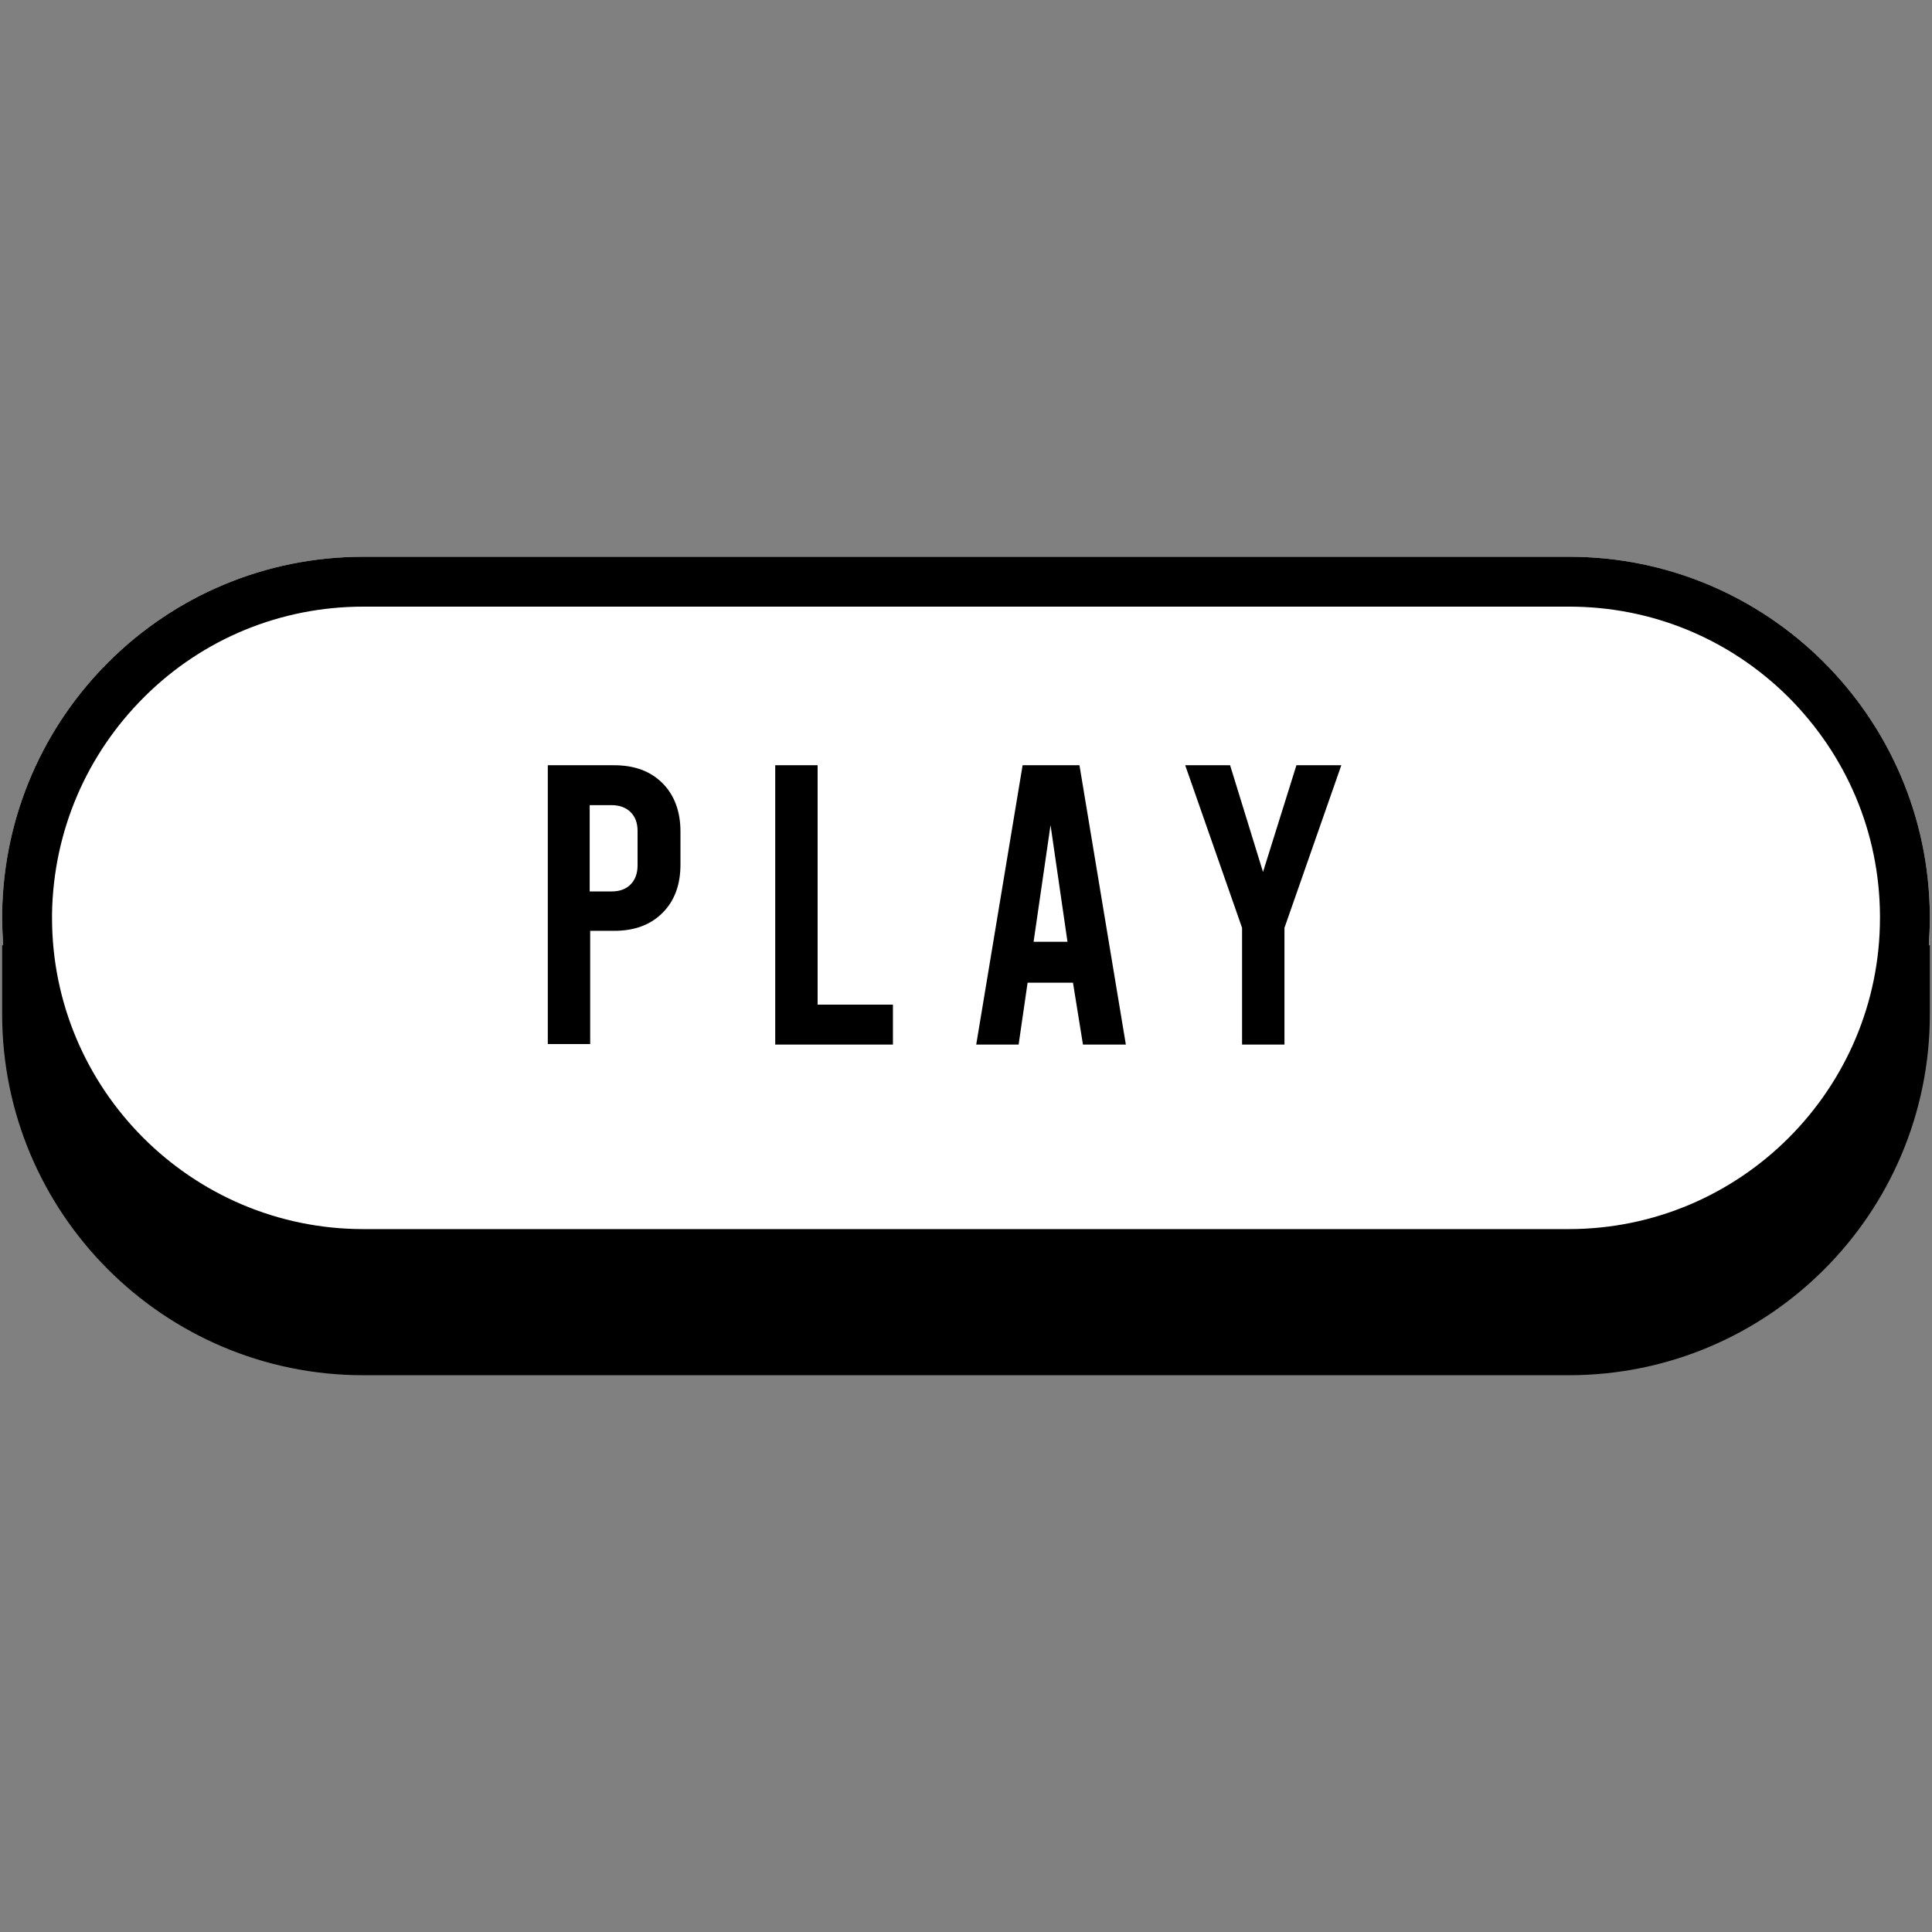 <svg xmlns="http://www.w3.org/2000/svg" xmlns:xlink="http://www.w3.org/1999/xlink" width="1920" zoomAndPan="magnify" viewBox="0 0 1440 1440" height="1920" preserveAspectRatio="xMidYMid meet" version="1.0"><rect x="0" y="0" width="1440" height="1440" fill="#808080" stroke="none"/><defs><clipPath id="b4643e15b4"><path d="M 1 414.98 L 1439 414.98 L 1439 954 L 1 954 Z M 1 414.98 " clip-rule="nonzero"/></clipPath><clipPath id="483f0aa591"><path d="M 1 414.98 L 1439 414.98 L 1439 1024.73 L 1 1024.73 Z M 1 414.98 " clip-rule="nonzero"/></clipPath></defs><g clip-path="url(#b4643e15b4)"><path fill="#ffffff" d="M 1438.395 682.266 L 1438.395 683.379 C 1438.395 683.754 1438.395 683.754 1438.395 684.125 C 1438.395 832.82 1317.949 953.266 1169.254 953.266 L 270.746 953.266 C 122.051 953.266 1.605 832.449 1.605 684.125 C 1.605 683.379 1.605 683.008 1.605 682.266 C 1.605 681.523 1.605 681.148 1.605 680.406 C 3.836 533.566 123.164 414.98 270.746 414.98 L 1169.254 414.98 C 1169.254 414.98 1169.254 414.98 1169.625 414.98 C 1317.207 414.98 1437.277 534.312 1438.395 682.266 Z M 1438.395 682.266 L 1438.395 683.379 C 1438.395 683.754 1438.395 683.754 1438.395 684.125 C 1438.395 832.82 1317.949 953.266 1169.254 953.266 L 270.746 953.266 C 122.051 953.266 1.605 832.449 1.605 684.125 C 1.605 683.379 1.605 683.008 1.605 682.266 C 1.605 681.523 1.605 681.148 1.605 680.406 C 3.836 533.566 123.164 414.98 270.746 414.98 L 1169.254 414.98 C 1169.254 414.98 1169.254 414.98 1169.625 414.98 C 1317.207 414.98 1437.277 534.312 1438.395 682.266 Z M 1438.395 682.266 " fill-opacity="1" fill-rule="nonzero"/></g><path fill="#000000" d="M 408.293 570.371 L 457.734 570.371 C 472.977 570.371 484.871 574.832 493.793 583.754 C 502.715 592.676 507.176 604.941 507.176 619.812 L 507.176 644.348 C 507.176 659.59 502.715 671.484 493.793 680.406 C 484.871 689.328 472.977 693.789 457.734 693.789 L 439.891 693.789 L 439.891 778.176 L 408.293 778.176 C 408.293 778.176 408.293 570.371 408.293 570.371 Z M 455.875 664.422 C 462.195 664.422 466.656 662.562 470.004 659.219 C 473.348 655.871 475.207 651.039 475.207 645.09 L 475.207 619.441 C 475.207 613.121 473.348 608.66 470.004 605.312 C 466.656 601.969 461.824 600.109 455.875 600.109 L 439.52 600.109 L 439.52 664.422 Z M 577.809 570.371 L 609.406 570.371 L 609.406 748.809 L 665.539 748.809 L 665.539 778.547 L 577.809 778.547 Z M 799.738 732.449 L 765.91 732.449 L 759.219 778.547 L 727.621 778.547 L 762.191 570.371 L 804.57 570.371 L 839.145 778.547 L 807.172 778.547 Z M 795.648 701.969 L 783.012 614.98 L 770.371 701.969 Z M 999.738 570.371 L 957.359 691.559 L 957.359 778.547 L 925.762 778.547 L 925.762 691.559 L 883.383 570.371 L 916.84 570.371 L 941.375 649.922 L 966.281 570.371 C 966.281 570.371 999.738 570.371 999.738 570.371 Z M 999.738 570.371 " fill-opacity="1" fill-rule="nonzero"/><g clip-path="url(#483f0aa591)"><path fill="#000000" d="M 1169.625 414.98 C 1169.254 414.98 1169.254 414.98 1169.625 414.98 L 270.746 414.98 C 123.164 414.98 3.836 533.566 1.605 680.406 C 1.605 681.148 1.605 681.523 1.605 682.266 C 1.605 683.008 1.605 683.379 1.605 684.125 C 1.605 691.188 1.977 697.879 2.348 704.57 L 1.605 704.57 L 1.605 752.152 C 1.605 752.898 1.605 753.27 1.605 754.012 C 1.605 754.754 1.605 755.129 1.605 755.871 C 1.605 904.195 122.051 1025.012 270.746 1025.012 L 1169.254 1025.012 C 1317.949 1025.012 1438.395 904.566 1438.395 755.871 C 1438.395 755.5 1438.395 755.5 1438.395 755.129 L 1438.395 704.57 L 1437.652 704.57 C 1438.023 697.879 1438.395 691.188 1438.395 684.125 C 1438.395 683.754 1438.395 683.754 1438.395 683.379 L 1438.395 682.266 C 1437.277 534.312 1317.207 414.98 1169.625 414.98 Z M 38.781 682.266 L 38.781 680.777 C 39.895 619.441 64.43 562.191 107.926 519.07 C 151.418 475.949 209.41 452.156 270.746 452.156 L 1169.625 452.156 C 1230.961 452.156 1288.953 475.949 1332.82 519.441 C 1376.312 562.938 1400.848 620.555 1401.219 682.266 L 1401.219 684.125 C 1401.219 812.004 1297.133 916.094 1169.254 916.094 L 270.746 916.094 C 142.867 916.094 38.781 812.004 38.781 684.125 Z M 38.781 682.266 " fill-opacity="1" fill-rule="nonzero"/></g></svg>